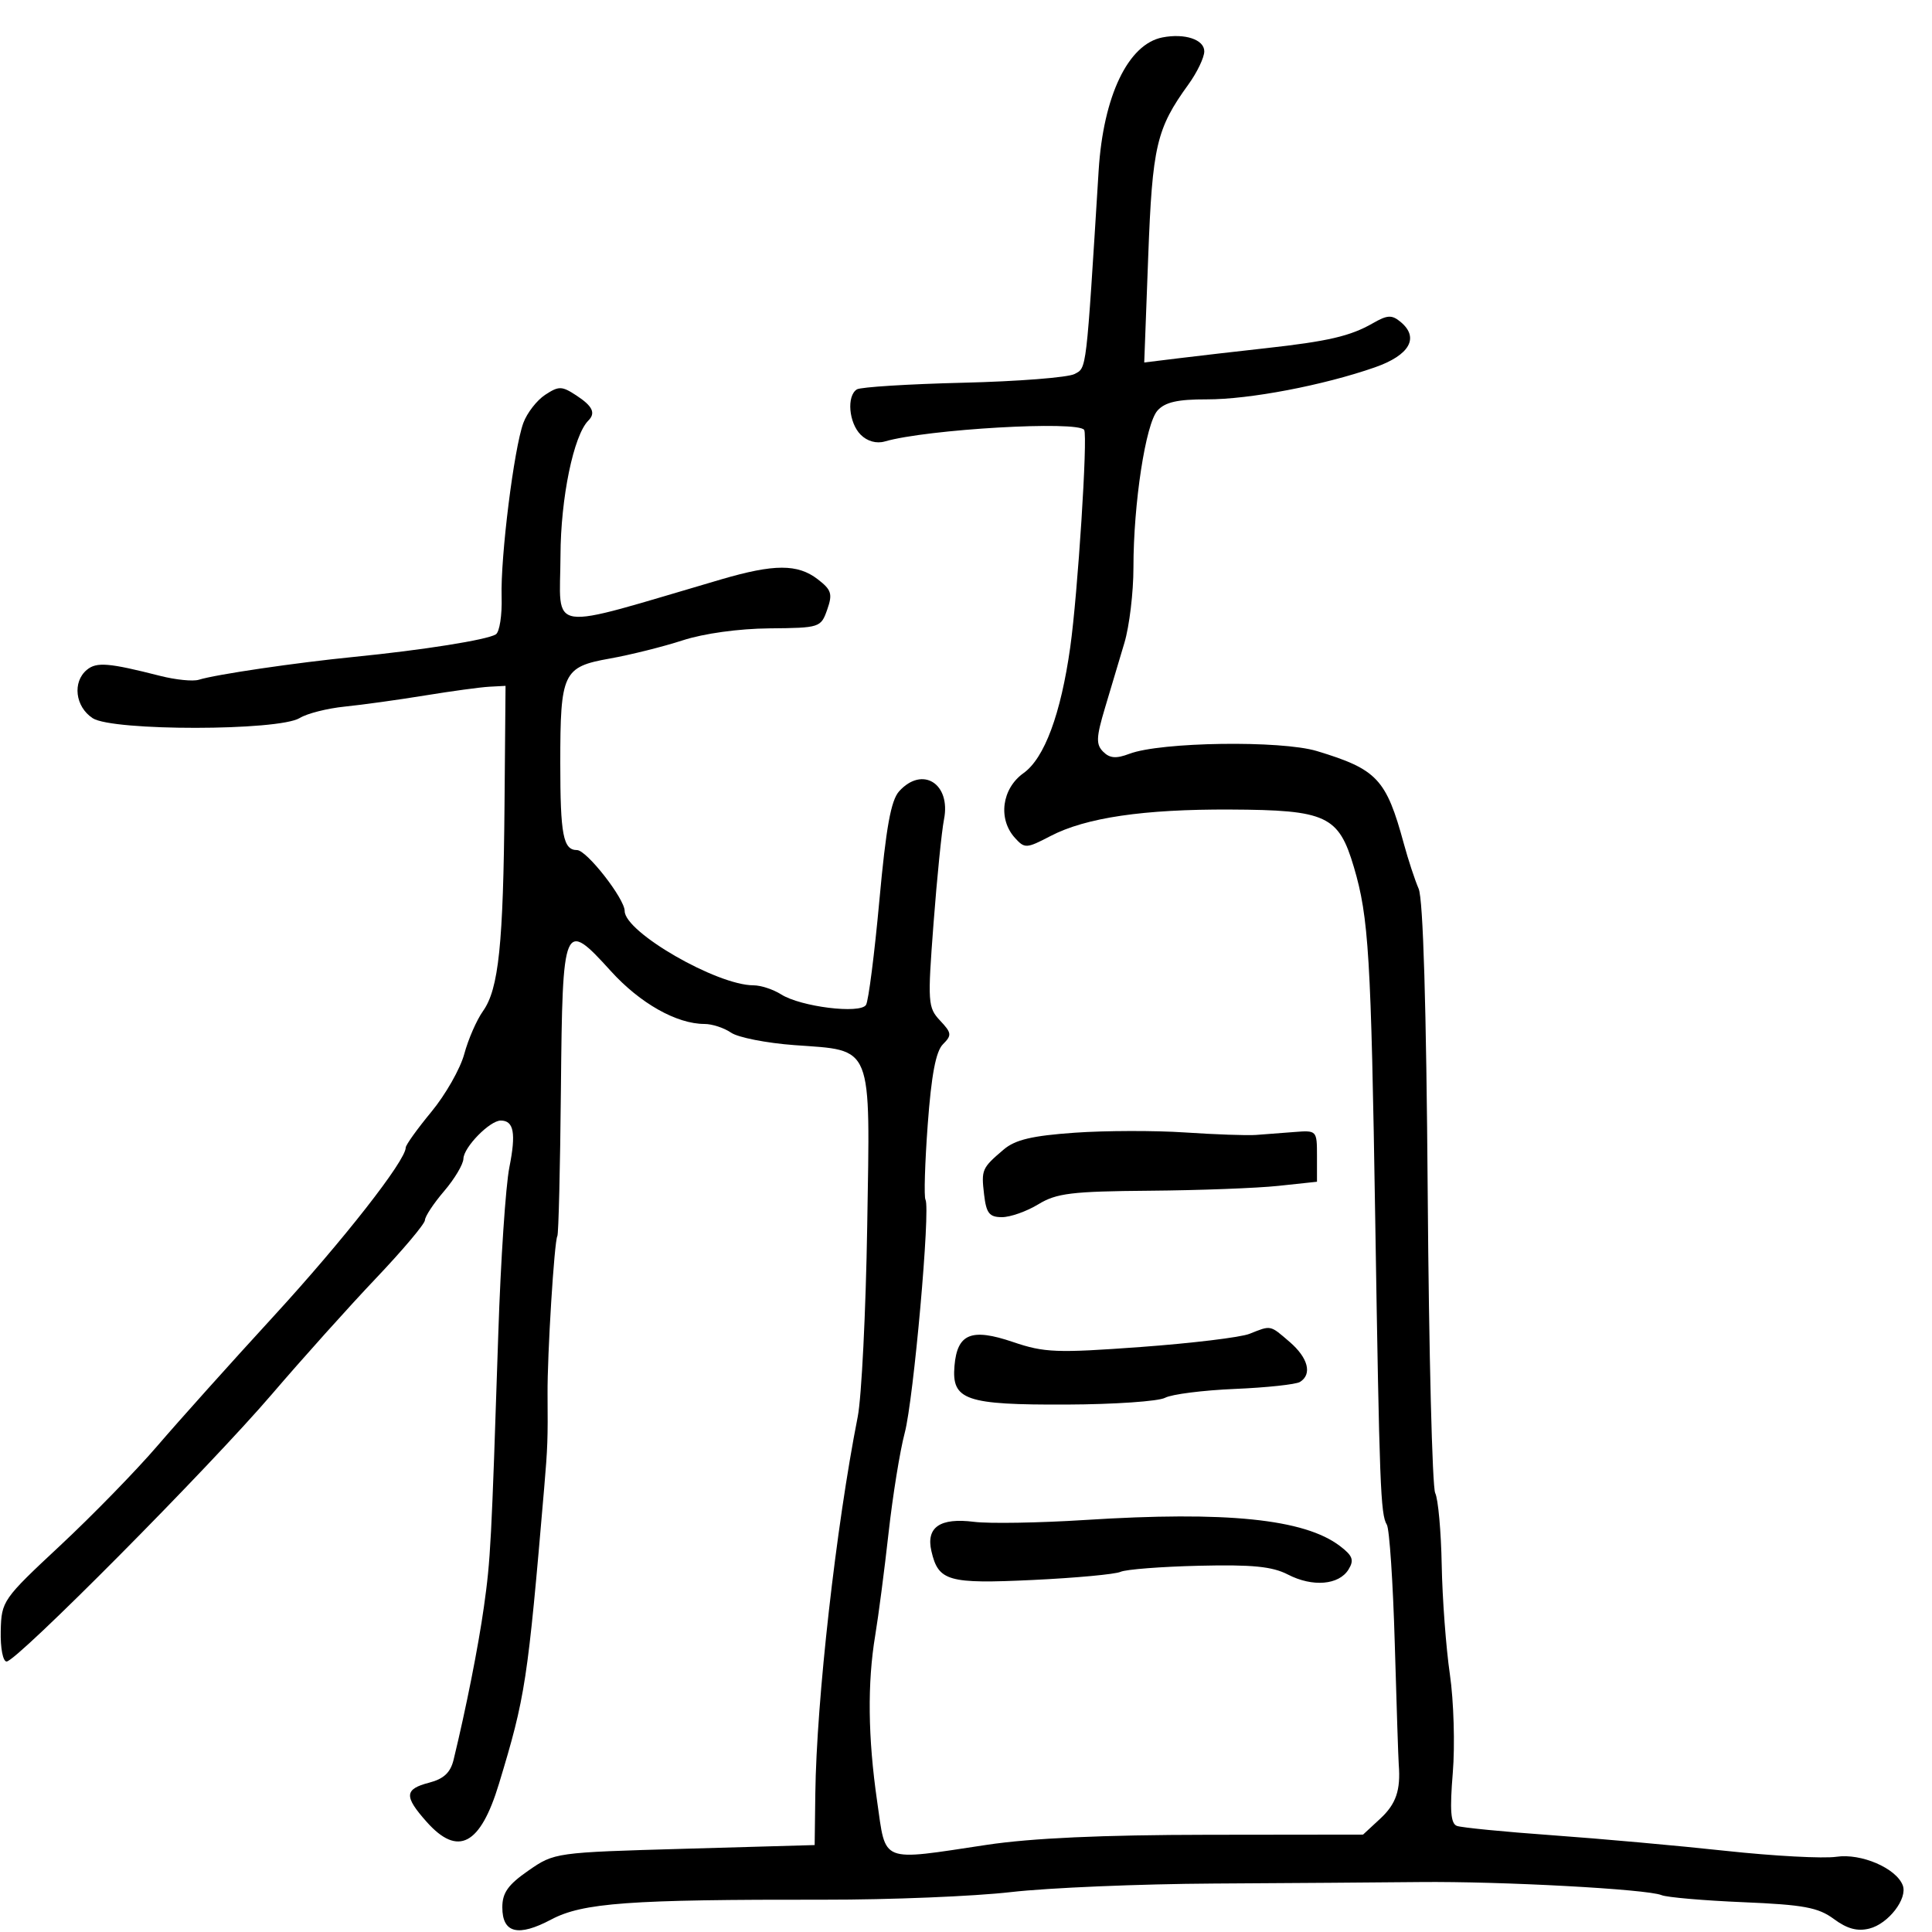 <svg xmlns="http://www.w3.org/2000/svg" width="300" height="300" viewBox="0 0 300 300" version="1.1">
	<path d="M 180.500 5.811 C 175.175 6.845, 171.317 14.904, 170.596 26.500 C 168.633 58.065, 168.751 57.063, 166.859 58.075 C 165.853 58.614, 158.076 59.224, 149.577 59.430 C 141.078 59.636, 133.647 60.100, 133.062 60.461 C 131.445 61.461, 131.794 65.652, 133.649 67.506 C 134.669 68.526, 136.099 68.923, 137.399 68.547 C 143.956 66.647, 167.443 65.291, 168.351 66.760 C 168.926 67.689, 167.352 92.226, 166.187 100.500 C 164.726 110.877, 162.182 117.734, 158.935 120.046 C 155.561 122.449, 154.933 127.164, 157.595 130.105 C 159.117 131.786, 159.374 131.773, 163.115 129.823 C 168.606 126.961, 177.565 125.641, 191.067 125.705 C 205.994 125.775, 207.865 126.648, 210.231 134.647 C 212.538 142.445, 212.897 148.383, 213.548 189.500 C 214.202 230.736, 214.371 235.172, 215.346 236.750 C 215.751 237.406, 216.307 245.718, 216.580 255.221 C 216.854 264.725, 217.131 273.175, 217.197 274 C 217.511 277.983, 216.780 280.123, 214.327 282.398 L 211.654 284.876 187.548 284.904 C 171.120 284.923, 160.188 285.420, 153.227 286.466 C 136.491 288.980, 137.606 289.423, 136.200 279.698 C 134.769 269.799, 134.672 261.338, 135.905 253.934 C 136.402 250.945, 137.336 243.775, 137.980 238 C 138.624 232.225, 139.751 225.250, 140.485 222.500 C 141.864 217.328, 144.503 187.664, 143.707 186.281 C 143.459 185.852, 143.617 180.598, 144.058 174.606 C 144.623 166.927, 145.319 163.253, 146.416 162.156 C 147.824 160.747, 147.782 160.397, 145.974 158.472 C 144.077 156.453, 144.025 155.692, 144.956 143.423 C 145.495 136.315, 146.227 129.033, 146.583 127.241 C 147.687 121.680, 143.228 118.881, 139.618 122.869 C 138.347 124.274, 137.584 128.489, 136.548 139.828 C 135.789 148.127, 134.857 155.422, 134.477 156.038 C 133.583 157.484, 124.334 156.338, 121.285 154.405 C 120.067 153.632, 118.141 153, 117.005 153 C 111.318 153, 97 144.743, 97 141.463 C 97 139.550, 91.097 132, 89.601 132 C 87.451 132, 87 129.655, 87 118.483 C 87 104.448, 87.422 103.554, 94.668 102.263 C 97.875 101.692, 102.975 100.419, 106 99.434 C 109.282 98.366, 114.716 97.615, 119.475 97.572 C 127.302 97.501, 127.469 97.447, 128.446 94.671 C 129.310 92.216, 129.115 91.591, 126.971 89.943 C 123.858 87.551, 120.216 87.555, 112 89.962 C 84.308 98.073, 86.992 98.472, 87.033 86.250 C 87.063 77.318, 89.068 67.598, 91.353 65.314 C 92.534 64.133, 92.027 63.064, 89.500 61.408 C 87.239 59.927, 86.775 59.917, 84.653 61.308 C 83.363 62.153, 81.839 64.117, 81.266 65.673 C 79.809 69.631, 77.705 86.469, 77.891 92.677 C 77.976 95.524, 77.570 98.148, 76.988 98.508 C 75.606 99.361, 65.679 100.938, 55 102 C 45.869 102.908, 33.526 104.725, 30.865 105.553 C 29.966 105.833, 27.266 105.561, 24.865 104.949 C 16.891 102.917, 14.994 102.760, 13.491 104.008 C 11.215 105.896, 11.675 109.741, 14.390 111.520 C 17.465 113.535, 43.289 113.511, 46.547 111.490 C 47.672 110.792, 50.822 109.994, 53.547 109.718 C 56.271 109.442, 61.875 108.664, 66 107.990 C 70.125 107.316, 74.625 106.705, 76 106.632 L 78.500 106.500 78.342 124.934 C 78.156 146.670, 77.436 153.578, 75.002 156.998 C 74.014 158.384, 72.704 161.385, 72.090 163.667 C 71.475 165.949, 69.179 169.986, 66.986 172.639 C 64.794 175.293, 63 177.795, 63 178.200 C 63 180.217, 53.294 192.610, 42.515 204.357 C 35.881 211.586, 27.752 220.650, 24.450 224.500 C 21.147 228.350, 14.347 235.325, 9.337 240 C 0.419 248.322, 0.226 248.599, 0.114 253.250 C 0.050 255.902, 0.453 258, 1.025 258 C 2.578 258, 32.486 227.865, 42.223 216.490 C 46.935 210.985, 54.206 202.885, 58.380 198.490 C 62.555 194.096, 65.977 190.033, 65.985 189.462 C 65.993 188.891, 67.332 186.866, 68.959 184.962 C 70.587 183.058, 71.937 180.791, 71.959 179.924 C 72.006 178.135, 76.051 174, 77.755 174 C 79.791 174, 80.151 175.954, 79.093 181.264 C 78.519 184.144, 77.748 195.725, 77.378 207 C 76.303 239.773, 76.179 242.131, 75.142 249.500 C 74.265 255.725, 72.377 265.251, 70.434 273.252 C 69.950 275.248, 68.906 276.226, 66.633 276.815 C 62.785 277.813, 62.716 278.930, 66.258 282.905 C 71.110 288.351, 74.586 286.520, 77.473 277 C 81.594 263.411, 81.924 261.253, 84.504 231 C 85.035 224.774, 85.081 223.488, 85.024 216.500 C 84.974 210.403, 86.069 192.716, 86.545 191.936 C 86.733 191.626, 86.983 181.348, 87.099 169.095 C 87.345 143.136, 87.526 142.710, 94.867 150.805 C 99.393 155.796, 105.074 159, 109.400 159 C 110.585 159, 112.443 159.610, 113.527 160.355 C 114.612 161.100, 119.030 161.968, 123.344 162.285 C 135.685 163.190, 135.122 161.790, 134.659 190.427 C 134.446 203.667, 133.783 216.975, 133.186 220 C 129.816 237.085, 126.787 263.997, 126.602 278.500 L 126.500 286.500 106.306 287.075 C 86.216 287.647, 86.092 287.664, 82.056 290.461 C 78.896 292.651, 78 293.911, 78 296.167 C 78 300.176, 80.447 300.790, 85.578 298.068 C 90.484 295.465, 97.655 294.944, 128 294.983 C 138.175 294.996, 151.225 294.464, 157 293.800 C 162.775 293.136, 176.950 292.540, 188.500 292.475 C 200.050 292.410, 214.450 292.305, 220.500 292.243 C 233.096 292.114, 255.773 293.342, 258 294.274 C 258.825 294.619, 264.533 295.114, 270.685 295.373 C 280.085 295.769, 282.332 296.186, 284.765 297.984 C 286.825 299.507, 288.413 299.934, 290.277 299.467 C 293.224 298.727, 296.247 294.807, 295.457 292.749 C 294.436 290.088, 288.994 287.747, 285.155 288.319 C 283.145 288.618, 275.425 288.206, 268 287.402 C 260.575 286.598, 248.425 285.505, 241 284.974 C 233.575 284.442, 226.926 283.790, 226.225 283.525 C 225.264 283.162, 225.107 281.127, 225.589 275.272 C 225.941 270.997, 225.738 264.125, 225.138 260 C 224.537 255.875, 223.966 248.225, 223.868 243 C 223.770 237.775, 223.316 232.753, 222.858 231.841 C 222.401 230.928, 221.878 210.003, 221.695 185.341 C 221.480 156.232, 220.986 139.623, 220.286 138 C 219.693 136.625, 218.657 133.475, 217.984 131 C 215.254 120.963, 213.843 119.459, 204.500 116.628 C 198.918 114.936, 180.218 115.206, 175.372 117.049 C 173.316 117.830, 172.324 117.753, 171.303 116.731 C 170.168 115.596, 170.211 114.509, 171.576 109.940 C 172.469 106.948, 173.830 102.390, 174.600 99.812 C 175.370 97.234, 176 91.979, 176 88.134 C 176 78.163, 177.895 65.799, 179.737 63.750 C 180.911 62.443, 182.854 62.003, 187.405 62.013 C 193.997 62.027, 205.508 59.832, 213.500 57.038 C 218.894 55.152, 220.430 52.432, 217.483 49.986 C 216.127 48.860, 215.440 48.893, 213.184 50.187 C 209.687 52.195, 206.240 52.998, 196.500 54.075 C 192.100 54.562, 186.065 55.258, 183.088 55.623 L 177.676 56.286 178.293 39.872 C 178.941 22.643, 179.559 19.998, 184.544 13.102 C 185.895 11.233, 187 8.923, 187 7.969 C 187 6.140, 183.975 5.136, 180.500 5.811 M 166.850 175.889 C 160.264 176.354, 157.639 176.977, 155.850 178.500 C 152.458 181.387, 152.357 181.619, 152.809 185.487 C 153.149 188.399, 153.624 189, 155.585 189 C 156.887 189, 159.425 188.102, 161.226 187.004 C 164.057 185.277, 166.393 184.992, 178.500 184.895 C 186.200 184.833, 195.200 184.494, 198.500 184.141 L 204.500 183.500 204.500 179.500 C 204.500 175.543, 204.463 175.503, 201 175.777 C 199.075 175.929, 196.375 176.135, 195 176.235 C 193.625 176.335, 188.675 176.161, 184 175.847 C 179.325 175.534, 171.607 175.552, 166.850 175.889 M 194.013 207.119 C 192.645 207.664, 185.035 208.584, 177.102 209.163 C 164.049 210.115, 162.167 210.042, 157.300 208.387 C 150.829 206.188, 148.638 207.083, 148.211 212.101 C 147.760 217.416, 149.915 218.159, 165.628 218.099 C 173.006 218.071, 179.882 217.598, 180.909 217.049 C 181.935 216.499, 186.812 215.880, 191.745 215.672 C 196.679 215.464, 201.229 214.976, 201.858 214.588 C 203.790 213.393, 203.132 210.846, 200.250 208.368 C 197.168 205.717, 197.408 205.765, 194.013 207.119 M 168.500 236.021 C 161.350 236.476, 153.583 236.606, 151.241 236.309 C 145.961 235.641, 143.770 237.151, 144.630 240.864 C 145.712 245.537, 147.213 245.963, 160.382 245.337 C 167.047 245.020, 173.175 244.452, 174 244.073 C 174.825 243.694, 180.305 243.269, 186.177 243.129 C 194.454 242.930, 197.559 243.238, 199.993 244.497 C 203.812 246.471, 207.913 246.127, 209.399 243.708 C 210.297 242.247, 210.049 241.573, 208.058 240.059 C 202.536 235.860, 190.443 234.625, 168.500 236.021" stroke="none" fill="black" fill-rule="evenodd"/>
</svg>